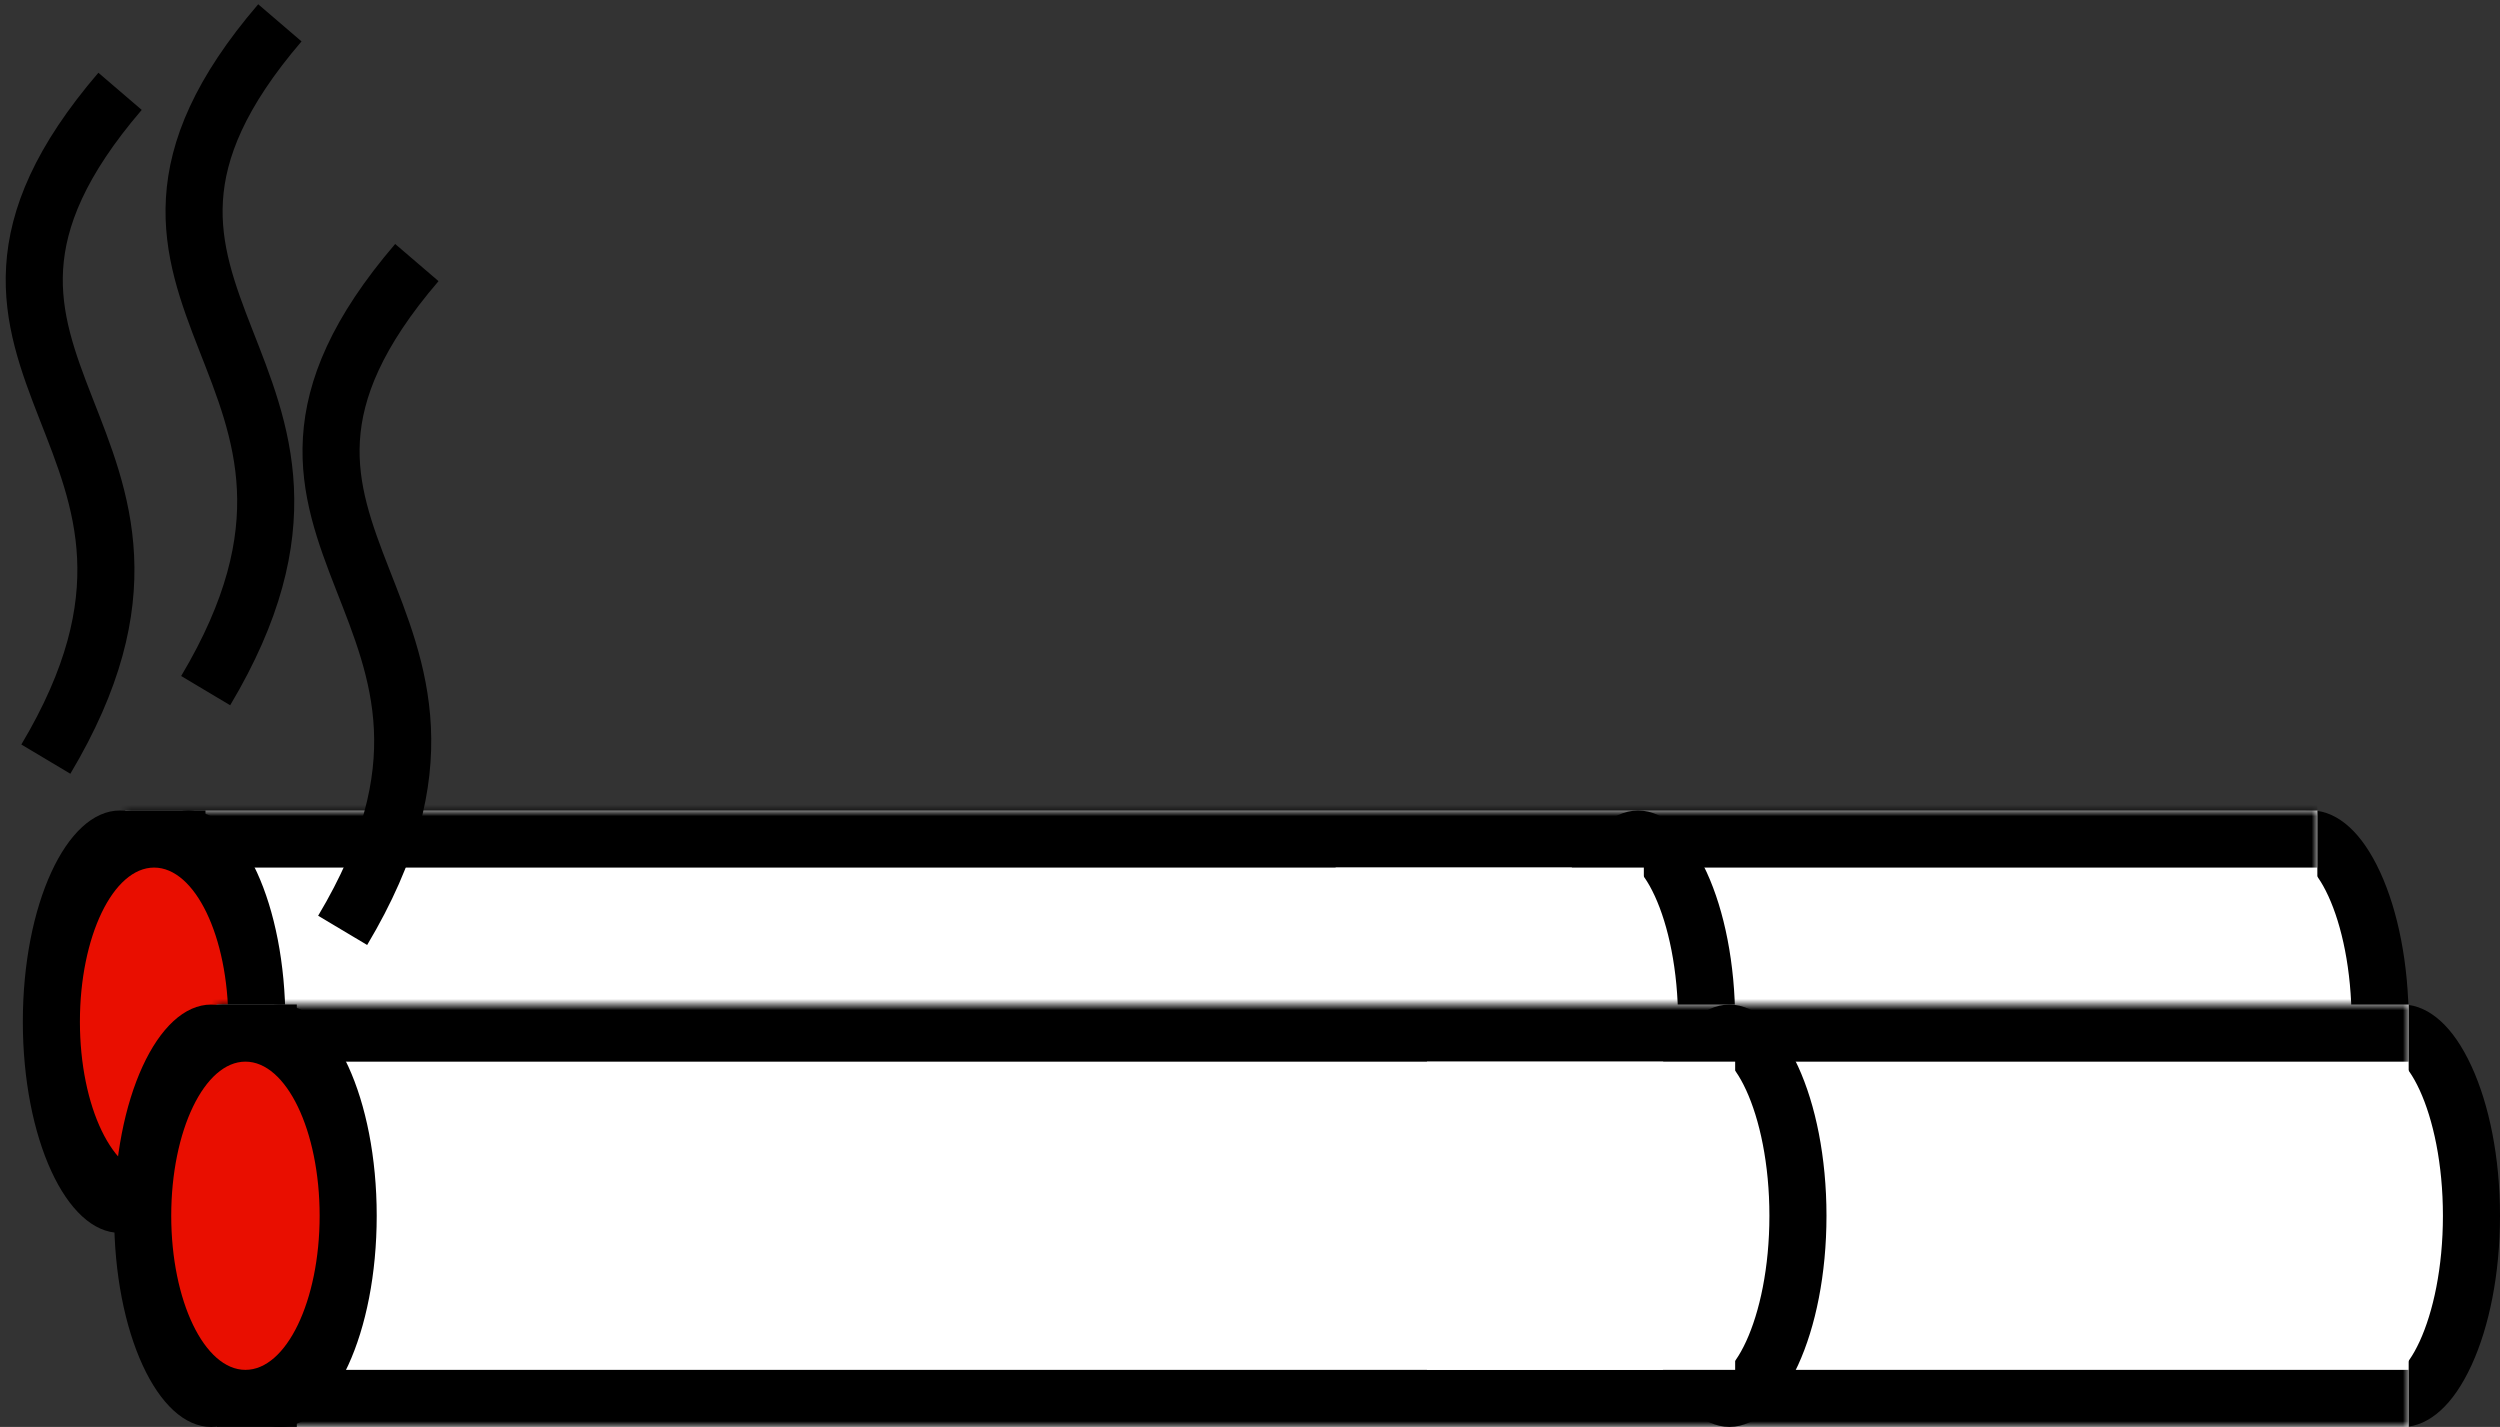 <svg width="219" height="125" viewBox="0 0 219 125" fill="none" xmlns="http://www.w3.org/2000/svg">
<rect x="0" y="0" width="219" height="125" fill="#333333" stroke="none"/>
<path d="M208.5 89.5C208.5 94.332 207.595 98.586 206.239 101.538C204.783 104.706 203.278 105.5 202.5 105.5C201.722 105.5 200.217 104.706 198.761 101.538C197.405 98.586 196.5 94.332 196.5 89.5C196.5 84.668 197.405 80.414 198.761 77.462C200.217 74.294 201.722 73.5 202.5 73.5C203.278 73.5 204.783 74.294 206.239 77.462C207.595 80.414 208.5 84.668 208.5 89.5Z" fill="white" stroke="black" stroke-width="5"/>
<mask id="path-2-inside-1_115_560" fill="white">
<path d="M11 71H203V108H11V71Z"/>
</mask>
<path d="M11 71H203V108H11V71Z" fill="white"/>
<path d="M11 71V66H6V71H11ZM11 108H6V113H11V108ZM11 76H203V66H11V76ZM203 103H11V113H203V103ZM16 108V71H6V108H16Z" fill="black" mask="url(#path-2-inside-1_115_560)"/>
<ellipse cx="16.5" cy="89.5" rx="8.5" ry="18.5" fill="black"/>
<ellipse cx="10.5" cy="89.5" rx="8.5" ry="18.5" fill="black"/>
<path d="M149.5 89.5C149.5 94.332 148.595 98.586 147.239 101.538C145.783 104.706 144.278 105.5 143.5 105.5C142.722 105.5 141.217 104.706 139.761 101.538C138.405 98.586 137.5 94.332 137.5 89.5C137.5 84.668 138.405 80.414 139.761 77.462C141.217 74.294 142.722 73.5 143.5 73.5C144.278 73.5 145.783 74.294 147.239 77.462C148.595 80.414 149.5 84.668 149.5 89.5Z" fill="white" stroke="black" stroke-width="5"/>
<rect x="117" y="76" width="27" height="27" fill="white"/>
<rect x="11" y="71" width="7" height="37" fill="black"/>
<ellipse cx="13.5" cy="89.5" rx="6.5" ry="13.5" fill="#E90E00"/>
<path d="M10.516 8C-10.484 32.5 21.016 38 4.016 66.5" stroke="black" stroke-width="5"/>
<path d="M24.516 2C3.516 26.5 35.016 32 18.016 60.5" stroke="black" stroke-width="5"/>
<path d="M216.5 106.5C216.5 111.332 215.595 115.586 214.239 118.538C212.783 121.706 211.278 122.5 210.5 122.5C209.722 122.5 208.217 121.706 206.761 118.538C205.405 115.586 204.5 111.332 204.5 106.5C204.5 101.668 205.405 97.414 206.761 94.462C208.217 91.294 209.722 90.5 210.5 90.5C211.278 90.5 212.783 91.294 214.239 94.462C215.595 97.414 216.5 101.668 216.5 106.5Z" fill="white" stroke="black" stroke-width="5"/>
<mask id="path-13-inside-2_115_560" fill="white">
<path d="M19 88H211V125H19V88Z"/>
</mask>
<path d="M19 88H211V125H19V88Z" fill="white"/>
<path d="M19 88V83H14V88H19ZM19 125H14V130H19V125ZM19 93H211V83H19V93ZM211 120H19V130H211V120ZM24 125V88H14V125H24Z" fill="black" mask="url(#path-13-inside-2_115_560)"/>
<ellipse cx="24.5" cy="106.5" rx="8.5" ry="18.5" fill="black"/>
<ellipse cx="18.5" cy="106.5" rx="8.5" ry="18.5" fill="black"/>
<path d="M157.5 106.5C157.5 111.332 156.595 115.586 155.239 118.538C153.783 121.706 152.278 122.5 151.5 122.5C150.722 122.5 149.217 121.706 147.761 118.538C146.405 115.586 145.5 111.332 145.5 106.5C145.5 101.668 146.405 97.414 147.761 94.462C149.217 91.294 150.722 90.5 151.5 90.5C152.278 90.5 153.783 91.294 155.239 94.462C156.595 97.414 157.5 101.668 157.5 106.5Z" fill="white" stroke="black" stroke-width="5"/>
<rect x="125" y="93" width="27" height="27" fill="white"/>
<rect x="19" y="88" width="7" height="37" fill="black"/>
<ellipse cx="21.5" cy="106.5" rx="6.5" ry="13.5" fill="#E90E00"/>
<path d="M36.516 23C15.516 47.5 47.016 53 30.016 81.5" stroke="black" stroke-width="5"/>
</svg>
